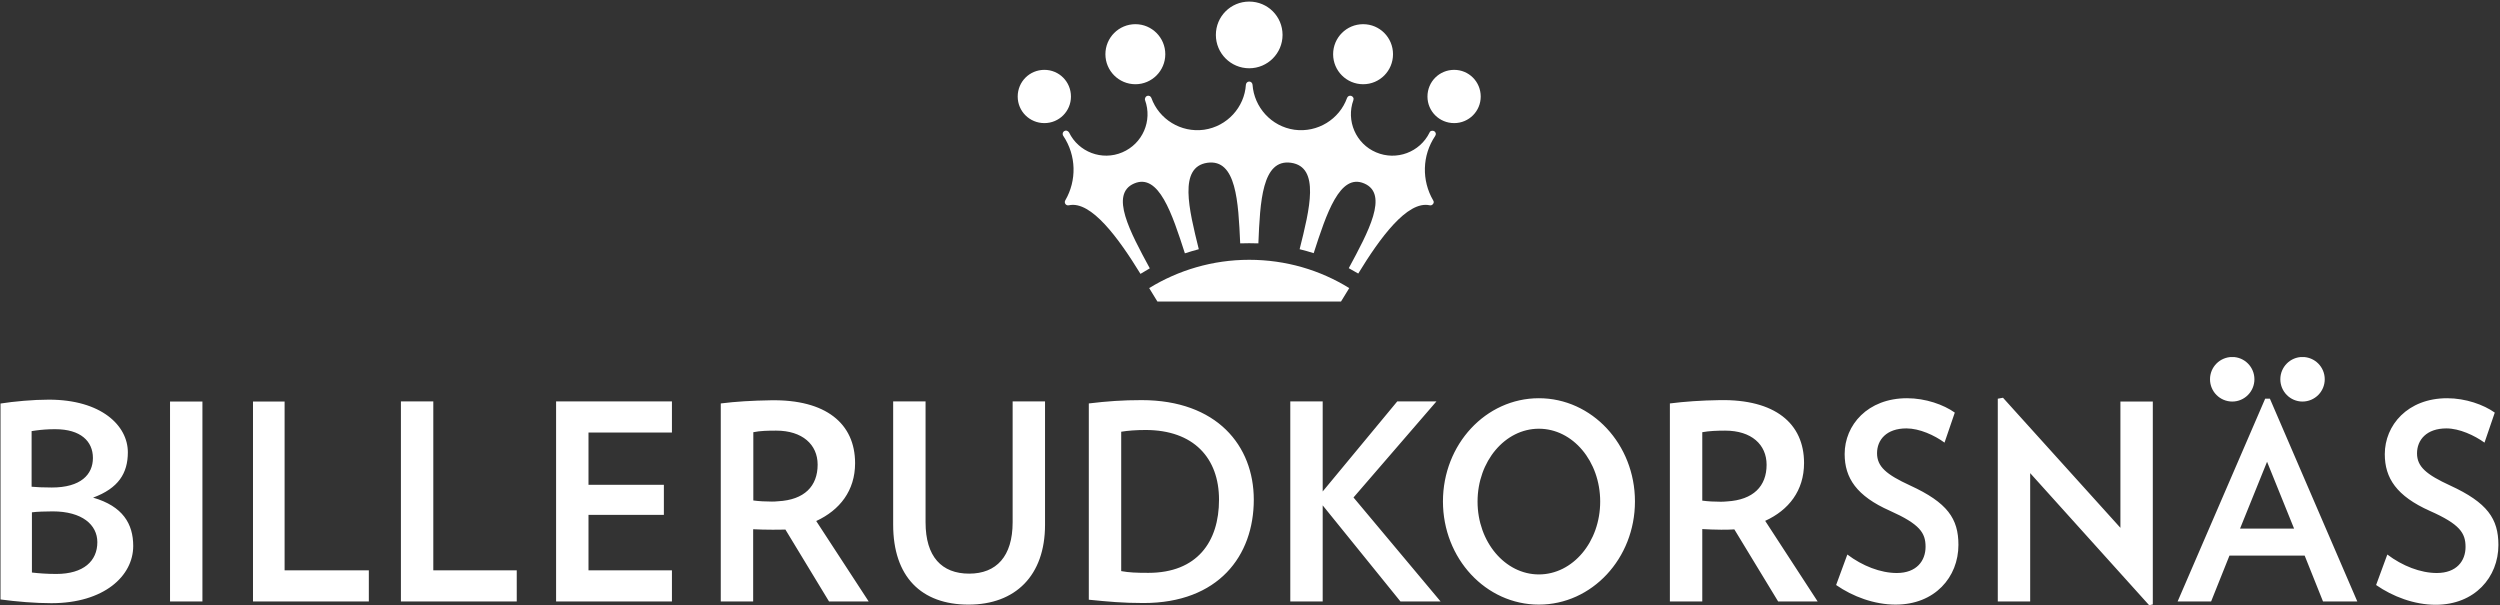 <svg version="1.2" xmlns="http://www.w3.org/2000/svg" viewBox="0 0 1582 383" width="1582" height="383">
	<rect x="0" y="0" width="1582" height="383" fill="#333333" stroke="none"/>
	<title>logo-billerudkorsnas-svg</title>
	<defs>
		<clipPath clipPathUnits="userSpaceOnUse" id="cp1">
			<path d="m1581.01 304.47v78.53h-1580.68v-157.06h1580.68z"/>
		</clipPath>
	</defs>
	<style>
		.s0 { fill: #ffffff } 
	</style>
	<g id="Layer">
		<g id="Layer">
			<g id="Clip-Path" clip-path="url(#cp1)">
				<path id="Layer" fill-rule="evenodd" class="s0" d="m1150.2 380.6h-25l-27.7-45.6c-2.1 0.2-6.1 0.2-8.4 0.2-3.9 0-8-0.2-11.9-0.4v45.8h-20.5v-125.3c9.5-1.2 19.5-1.9 31.6-2.1 34.9-0.6 53.3 14.7 53.3 39.8 0 17.5-9.7 29.8-24.6 36.6zm-32.3-86.5c0-12.8-9.6-21.6-26.2-21.6-5.2 0-10.2 0.2-14.5 1v0.1 43.2c3.7 0.5 7.8 0.7 11.8 0.7 1.3 0 2.6-0.1 3.9-0.2 16.6-1 25-9.6 25-23.2zm-568.2 86.5h-25.1l-27.6-45.5c-2.1 0.1-6.1 0.1-8.4 0.1-3.9 0-8-0.1-12-0.3v45.7h-20.5v-125.3c9.5-1.2 19.6-1.8 31.7-2 34.8-0.6 53.3 14.7 53.3 39.8 0 17.4-9.7 29.7-24.6 36.6zm-32.3-86.6c0-12.7-9.7-21.5-26.2-21.5-5.2 0-10.2 0.1-14.5 1v0.1 43.1c3.7 0.5 7.8 0.7 11.8 0.7q2 0 3.9-0.2c16.6-0.9 25-9.5 25-23.2zm-433.1 51.5c0 19-18.5 36.2-51.8 36.2-10.2 0-22.1-1-32.5-2.4v-123.9c8.9-1.4 21-2.5 30.9-2.5 33.2 0 50 16.4 50 33.3 0 13.3-6 22.8-22 28.7 18.8 5.4 25.4 16.6 25.4 30.6zm-64.3-37.5q0 0 0 0c3.1 0.3 7.4 0.5 12.8 0.5 18.3 0 26-8.2 26-18.7 0-10.6-7.8-18.2-23.8-18.2h-0.5c-4.1 0-8.1 0.3-11.7 0.8q-1.5 0.2-2.8 0.4c0 0 0 35.2 0 35.2zm41.6 35.1c0-11-9.6-19.5-28.3-19.5-4.5 0-10.2 0.2-13.1 0.6v38.1c4.3 0.5 9.5 0.9 15.4 0.9 17.3 0 26-8.2 26-20.1zm1479.7 39.6c-13.6 0-27.2-5.2-37.7-12.5l7.1-19.3c9.5 7.2 21 11.7 31.3 11.7 12.6 0 18.2-7.7 18.2-16.5 0-8.8-3.6-14.4-22.6-22.8-21-9.4-28.5-20.7-28.5-35.9 0-18.3 14.4-35.4 39.5-35.4 11.6 0 23.1 4.1 30.1 9.1l-6.5 19c-6.4-4.6-15.9-9-24.1-9-12.6 0-18.6 7.3-18.6 15.8 0 8.4 5.9 13.4 20.9 20.3 23.7 10.9 30.6 21.1 30.6 37.7 0 20.3-14.9 37.8-39.7 37.8zm-71.3-2.1l-11.6-29h-47.6l-11.6 29h-21.2l55.4-128.3h3l55.3 128.3c0 0-21.7 0-21.7 0zm-35.4-88.4l-17.1 42.3h34.2zm-72.3 90.3q0 0 0 0zm0 0c0 0-2.3 0.5-2.3 0.5l-75.3-83.6v81.2h-20.5v-128.3l3.3-0.6 74.3 82.3v-79.9h20.5zm-162.7 0.1c-13.6 0-27.2-5.1-37.7-12.4l7.1-19.3c9.5 7.2 21 11.7 31.3 11.7 12.6 0 18.2-7.8 18.2-16.6 0-8.8-3.6-14.3-22.6-22.8-21-9.3-28.6-20.7-28.6-35.9 0-18.3 14.5-35.3 39.5-35.3 11.7 0 23.2 4.1 30.2 9.1l-6.5 19c-6.4-4.7-15.9-9-24.1-9-12.7 0-18.6 7.3-18.6 15.7 0 8.5 5.9 13.5 20.9 20.4 23.7 10.9 30.6 21 30.6 37.6 0 20.4-14.9 37.8-39.7 37.8zm-225.8 0c-33.6 0-60.7-29.2-60.7-65.3 0-36.1 27.1-65.3 60.7-65.3 33.6 0 60.8 29.2 60.8 65.3 0 36.1-27.2 65.3-60.8 65.3zm38.8-65.2c0-25.5-17.3-46.1-38.8-46.1-21.4 0-38.8 20.6-38.8 46.1 0 25.5 17.4 46.1 38.8 46.1 21.5 0 38.8-20.6 38.8-46.1zm-101 63.2c0 0-25.4 0-25.4 0l-49.2-60.8v60.8h-20.5v-126.6h20.5v57l47.2-57h24.8l-52.5 60.8zm-188 1c-13.2 0-22.5-0.9-34.6-2.1v-124.2c11.6-1.4 21.4-2.1 33.4-2.1 47.6 0 71 28.8 71 63 0 35.5-22.3 65.4-69.8 65.4zm1.3-109.5c-5.9 0-11.2 0.4-15.4 1.1v88.2c5 0.9 9.3 1.1 17.2 1.1 30.8 0 44.7-19.6 44.7-46.3 0-26.3-16-44.1-46.5-44.1zm-112 110.5c-30 0-47.7-17.7-47.7-50.6v-78h20.5v76.5c0 21.8 10.2 32.5 27.6 32.5 17.2 0 27.5-10.9 27.5-32.5v-76.5h20.5v78.1c0 32.2-18.8 50.5-48.4 50.5zm-187.7-2q0 0 0 0zm0 0c0 0-73.3 0-73.3 0v-126.6h73.3v19.7h-52.8v33.1h47.7v19h-47.7v35.1h52.8zm-98.2 0q0 0 0 0zm0 0c0 0-73.3 0-73.3 0v-126.6h20.5v106.9h52.8zm-93.6 0q0 0 0 0zm0 0c0 0-73.3 0-73.3 0v-126.5h20v106.8h53.3zm-125.8-126.5h20.5v126.5h-20.5c0 0 0-126.5 0-126.5zm1305 0c-7.8 0-14.1-6.3-14.1-14.1 0-7.8 6.3-14.1 14.1-14.1 7.7 0 14 6.3 14 14.1 0 7.8-6.3 14.1-14 14.1zm44.4 0c-7.7 0-14-6.3-14-14.1 0-7.8 6.3-14.1 14-14.1 7.8 0 14.1 6.3 14.1 14.1 0 7.8-6.3 14.1-14.1 14.1z"/>
			</g>
		</g>
		<path id="Layer" fill-rule="evenodd" class="s0" d="m790.5 43.2c-11.7 0-21.1-9.5-21.1-21.1 0-11.7 9.4-21.1 21.1-21.1 11.7 0 21.1 9.4 21.1 21.1 0 11.6-9.4 21.1-21.1 21.1zm-72 10.1c-10.5 0-19-8.5-19-19 0-10.5 8.5-19 19-19 10.4 0 18.9 8.5 18.9 19 0 10.5-8.5 19-18.9 19zm144.1 0c-10.5 0-19-8.5-19-19 0-10.5 8.5-19 19-19 10.5 0 18.9 8.5 18.9 19 0 10.5-8.4 19-18.9 19zm-201.7 24.6c-9.4 0-16.9-7.5-16.9-16.8 0-9.4 7.5-16.9 16.9-16.9 9.3 0 16.8 7.5 16.8 16.9 0 9.3-7.5 16.8-16.8 16.8zm259.3 0c-9.4 0-16.9-7.5-16.9-16.8 0-9.4 7.5-16.9 16.9-16.9 9.3 0 16.8 7.5 16.8 16.9 0 9.3-7.5 16.8-16.8 16.8zm-13.4 51.2c-0.5 0.7-1.3 1-2.1 0.8-14.2-3.1-31.6 20.9-45.2 43.2q-3-1.8-6-3.4c12.4-23 25.4-46.9 9.8-53.6-15.5-6.7-23.9 19.1-32 44.1q-4.4-1.4-8.9-2.5c6.4-25.5 13-52-5.4-54.7-18.4-2.6-19.6 24.7-20.7 51q-2.9-0.1-5.8-0.1-2.9 0-5.7 0.1c-1.2-26.3-2.4-53.6-20.8-51-18.3 2.7-11.7 29.2-5.4 54.7q-4.5 1.2-8.8 2.6c-8.1-25.1-16.5-50.9-32.1-44.2-15.6 6.7-2.6 30.6 9.9 53.7q-3 1.7-5.9 3.5c-13.8-22.5-31.2-46.5-45.3-43.4-0.8 0.2-1.7-0.1-2.2-0.8-0.5-0.7-0.5-1.6-0.1-2.3 7.3-12.5 7.1-28.4-1.3-40.9-0.3-0.4-0.4-1.1-0.3-1.7 0.3-1.1 1.5-1.8 2.6-1.5 0.6 0.2 1.1 0.6 1.4 1.1 6 12.4 20.8 18.1 33.7 12.6 12.9-5.5 19.1-20 14.4-33-0.2-0.6-0.1-1.2 0.2-1.7 0.5-1.1 1.8-1.4 2.8-0.9 0.5 0.3 0.8 0.7 1 1.2 4.8 13.4 18.6 22.1 33.3 20.1 14.7-2.1 25.6-14.3 26.5-28.5 0.1-1.1 1-2 2.1-2 1.1 0 2 0.9 2.1 2 1 14.2 11.8 26.4 26.5 28.5 14.7 2 28.5-6.7 33.3-20.1 0.2-0.5 0.5-0.9 1-1.2 1-0.5 2.3-0.2 2.9 0.9 0.3 0.5 0.3 1.1 0.1 1.7-4.7 13 1.6 27.6 14.4 33 12.9 5.5 27.7-0.1 33.8-12.5 0.2-0.6 0.7-1 1.3-1.1 1.1-0.3 2.3 0.3 2.6 1.4 0.2 0.7 0 1.3-0.3 1.8-8.4 12.4-8.6 28.3-1.3 40.8 0.5 0.7 0.5 1.6-0.1 2.3zm-174.4 61.7l-5.2-8.5c18.4-11.3 40.1-17.9 63.3-17.9 23.2 0 44.9 6.5 63.3 17.9l-5.2 8.5c0 0-116.2 0-116.2 0z"/>
	</g>
</svg>